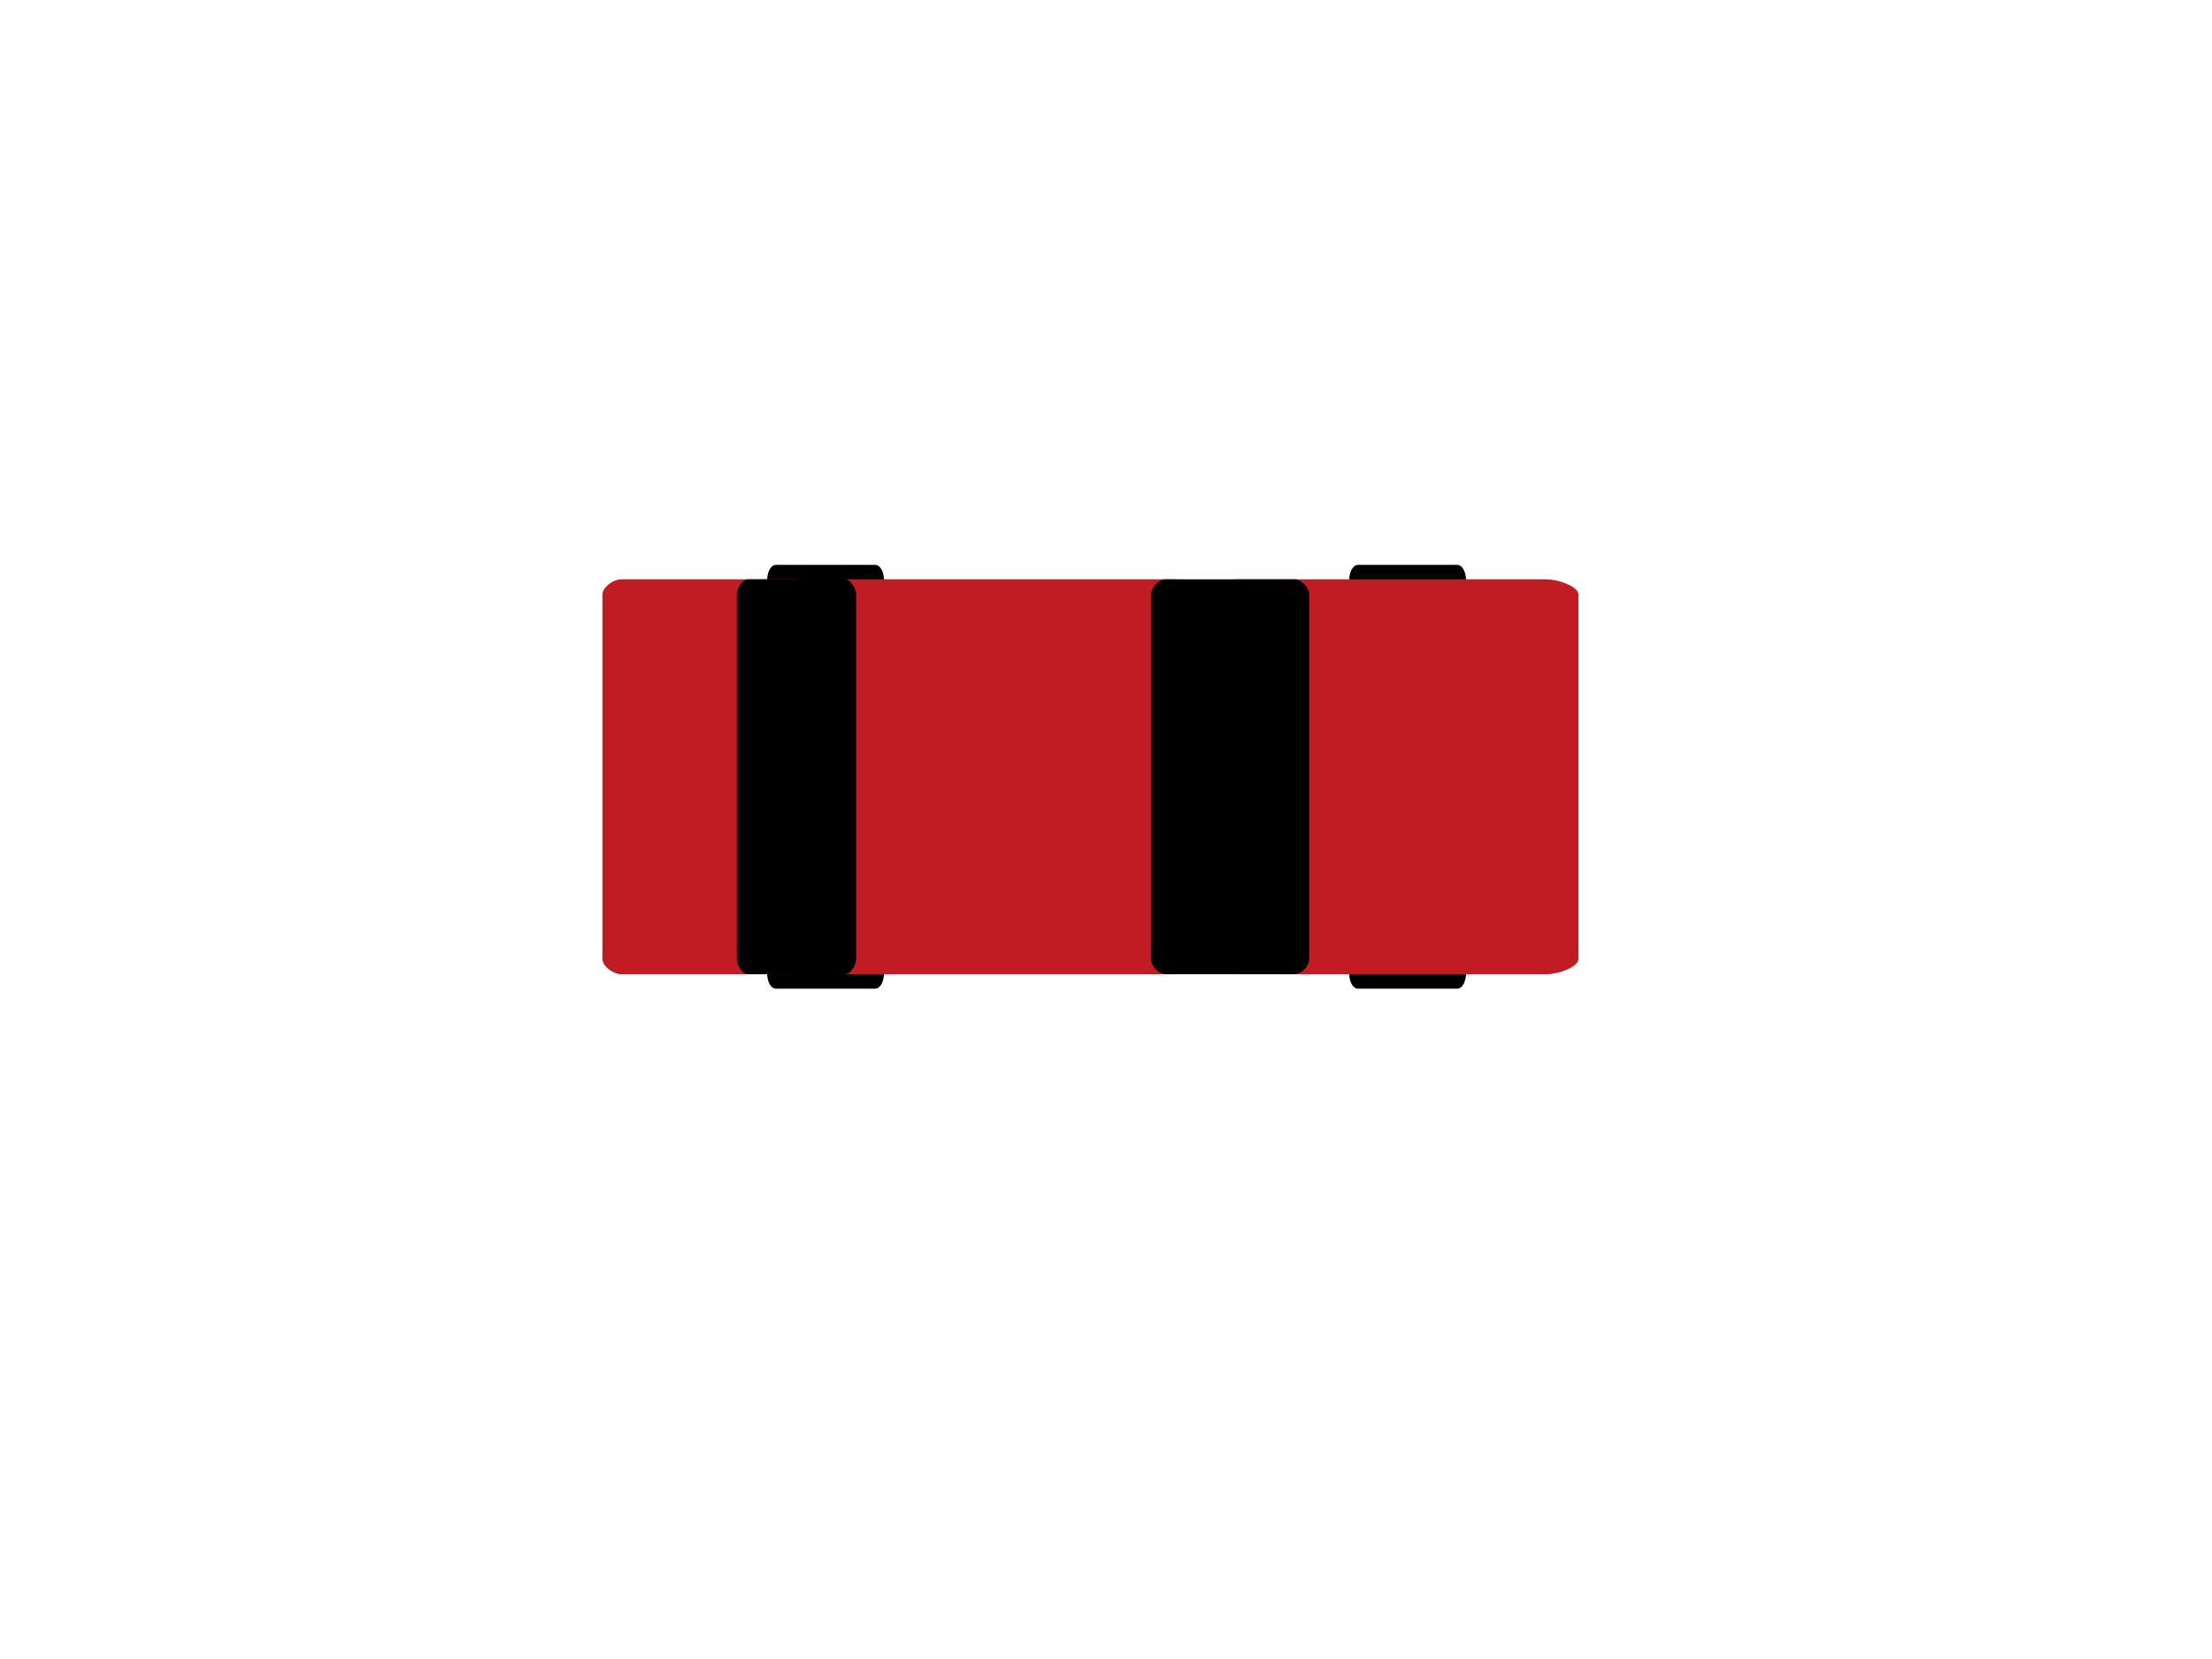 <?xml version="1.0" encoding="utf-8"?>
<svg x="0pt" y="0pt" width="800pt" height="600pt" viewBox="0 0 800 600" xmlns="http://www.w3.org/2000/svg" xmlns:xlink="http://www.w3.org/1999/xlink">
  <g id="Layer 3">
    <path id="Path" style="fill:#000000;fill-opacity:1;fill-rule:evenodd;opacity:1;stroke:#000000;stroke-linecap:butt;stroke-linejoin:miter;stroke-miterlimit:10;stroke-opacity:1;stroke-width:1;" d="M488.434,351.842 C488.434,348.957,489.624,346.618,491.091,346.618 C491.091,346.618,527.063,346.618,527.063,346.618 C528.531,346.618,529.72,348.957,529.72,351.842 C529.72,351.842,529.72,351.842,529.72,351.842 C529.72,354.727,528.531,357.066,527.063,357.066 C527.063,357.066,491.091,357.066,491.091,357.066 C489.624,357.066,488.434,354.727,488.434,351.842 C488.434,351.842,488.434,351.842,488.434,351.842 z"/>
    <path id="Path" style="fill:#000000;fill-opacity:1;fill-rule:evenodd;opacity:1;stroke:#000000;stroke-linecap:butt;stroke-linejoin:miter;stroke-miterlimit:10;stroke-opacity:1;stroke-width:1;" d="M277.931,351.842 C277.931,348.957,279.121,346.618,280.589,346.618 C280.589,346.618,316.56,346.618,316.56,346.618 C318.028,346.618,319.218,348.957,319.218,351.842 C319.218,351.842,319.218,351.842,319.218,351.842 C319.218,354.727,318.028,357.066,316.56,357.066 C316.56,357.066,280.589,357.066,280.589,357.066 C279.121,357.066,277.931,354.727,277.931,351.842 C277.931,351.842,277.931,351.842,277.931,351.842 z"/>
    <path id="Path" style="fill:#000000;fill-opacity:1;fill-rule:evenodd;opacity:1;stroke:#000000;stroke-linecap:butt;stroke-linejoin:miter;stroke-miterlimit:10;stroke-opacity:1;stroke-width:1;" d="M277.931,210.022 C277.931,207.137,279.121,204.798,280.589,204.798 C280.589,204.798,316.56,204.798,316.56,204.798 C318.028,204.798,319.218,207.137,319.218,210.022 C319.218,210.022,319.218,210.022,319.218,210.022 C319.218,212.907,318.028,215.246,316.56,215.246 C316.56,215.246,280.589,215.246,280.589,215.246 C279.121,215.246,277.931,212.907,277.931,210.022 C277.931,210.022,277.931,210.022,277.931,210.022 z"/>
    <path id="Path" style="fill:#000000;fill-opacity:1;fill-rule:evenodd;opacity:1;stroke:#000000;stroke-linecap:butt;stroke-linejoin:miter;stroke-miterlimit:10;stroke-opacity:1;stroke-width:1;" d="M488.434,210.022 C488.434,207.137,489.624,204.798,491.091,204.798 C491.091,204.798,527.063,204.798,527.063,204.798 C528.531,204.798,529.72,207.137,529.72,210.022 C529.72,210.022,529.72,210.022,529.72,210.022 C529.72,212.907,528.531,215.246,527.063,215.246 C527.063,215.246,491.091,215.246,491.091,215.246 C489.624,215.246,488.434,212.907,488.434,210.022 C488.434,210.022,488.434,210.022,488.434,210.022 z"/>
    <path id="Path" style="fill:#c11c24;fill-opacity:1;fill-rule:evenodd;opacity:1;stroke:#c11c24;stroke-linecap:butt;stroke-linejoin:miter;stroke-miterlimit:10;stroke-opacity:1;stroke-width:1;" d="M218.369,215.022 C218.369,212.785,221.887,210.022,224.734,210.022 C224.734,210.022,287.418,210.022,287.418,210.022 C290.266,210.022,293.783,212.785,293.783,215.022 C293.783,215.022,293.783,346.842,293.783,346.842 C293.783,349.079,290.266,351.842,287.418,351.842 C287.418,351.842,224.734,351.842,224.734,351.842 C221.887,351.842,218.369,349.079,218.369,346.842 C218.369,346.842,218.369,215.022,218.369,215.022 z"/>
    <path id="Path" style="fill:#c11c24;fill-opacity:1;fill-rule:evenodd;opacity:1;stroke:#c11c24;stroke-linecap:butt;stroke-linejoin:miter;stroke-miterlimit:10;stroke-opacity:1;stroke-width:1;" d="M293.783,215.022 C293.783,212.785,300.421,210.022,305.795,210.022 C305.795,210.022,424.102,210.022,424.102,210.022 C429.475,210.022,436.114,212.785,436.114,215.022 C436.114,215.022,436.114,346.842,436.114,346.842 C436.114,349.079,429.475,351.842,424.102,351.842 C424.102,351.842,305.795,351.842,305.795,351.842 C300.421,351.842,293.783,349.079,293.783,346.842 C293.783,346.842,293.783,215.022,293.783,215.022 z"/>
    <path id="Path" style="fill:#c11c24;fill-opacity:1;fill-rule:evenodd;opacity:1;stroke:#c11c24;stroke-linecap:butt;stroke-linejoin:miter;stroke-miterlimit:10;stroke-opacity:1;stroke-width:1;" d="M436.114,215.022 C436.114,212.785,442.375,210.022,447.443,210.022 C447.443,210.022,559.03,210.022,559.03,210.022 C564.098,210.022,570.359,212.785,570.359,215.022 C570.359,215.022,570.359,346.842,570.359,346.842 C570.359,349.079,564.098,351.842,559.03,351.842 C559.03,351.842,447.443,351.842,447.443,351.842 C442.375,351.842,436.114,349.079,436.114,346.842 C436.114,346.842,436.114,215.022,436.114,215.022 z"/>
    <path id="Path" style="fill:#000000;fill-opacity:1;fill-rule:evenodd;opacity:1;stroke:#000000;stroke-linecap:butt;stroke-linejoin:miter;stroke-miterlimit:10;stroke-opacity:1;stroke-width:1;" d="M416.753,215.022 C416.753,212.785,419.376,210.022,421.498,210.022 C421.498,210.022,468.233,210.022,468.233,210.022 C470.356,210.022,472.978,212.785,472.978,215.022 C472.978,215.022,472.978,346.842,472.978,346.842 C472.978,349.079,470.356,351.842,468.233,351.842 C468.233,351.842,421.498,351.842,421.498,351.842 C419.376,351.842,416.753,349.079,416.753,346.842 C416.753,346.842,416.753,215.022,416.753,215.022 z"/>
    <path id="Path" style="fill:#000000;fill-opacity:1;fill-rule:evenodd;opacity:1;stroke:#000000;stroke-linecap:butt;stroke-linejoin:miter;stroke-miterlimit:10;stroke-opacity:1;stroke-width:1;" d="M266.983,215.022 C266.983,212.785,268.949,210.022,270.54,210.022 C270.54,210.022,305.568,210.022,305.568,210.022 C307.159,210.022,309.125,212.785,309.125,215.022 C309.125,215.022,309.125,346.842,309.125,346.842 C309.125,349.079,307.159,351.842,305.568,351.842 C305.568,351.842,270.54,351.842,270.54,351.842 C268.949,351.842,266.983,349.079,266.983,346.842 C266.983,346.842,266.983,215.022,266.983,215.022 z"/>
  </g>
</svg>
